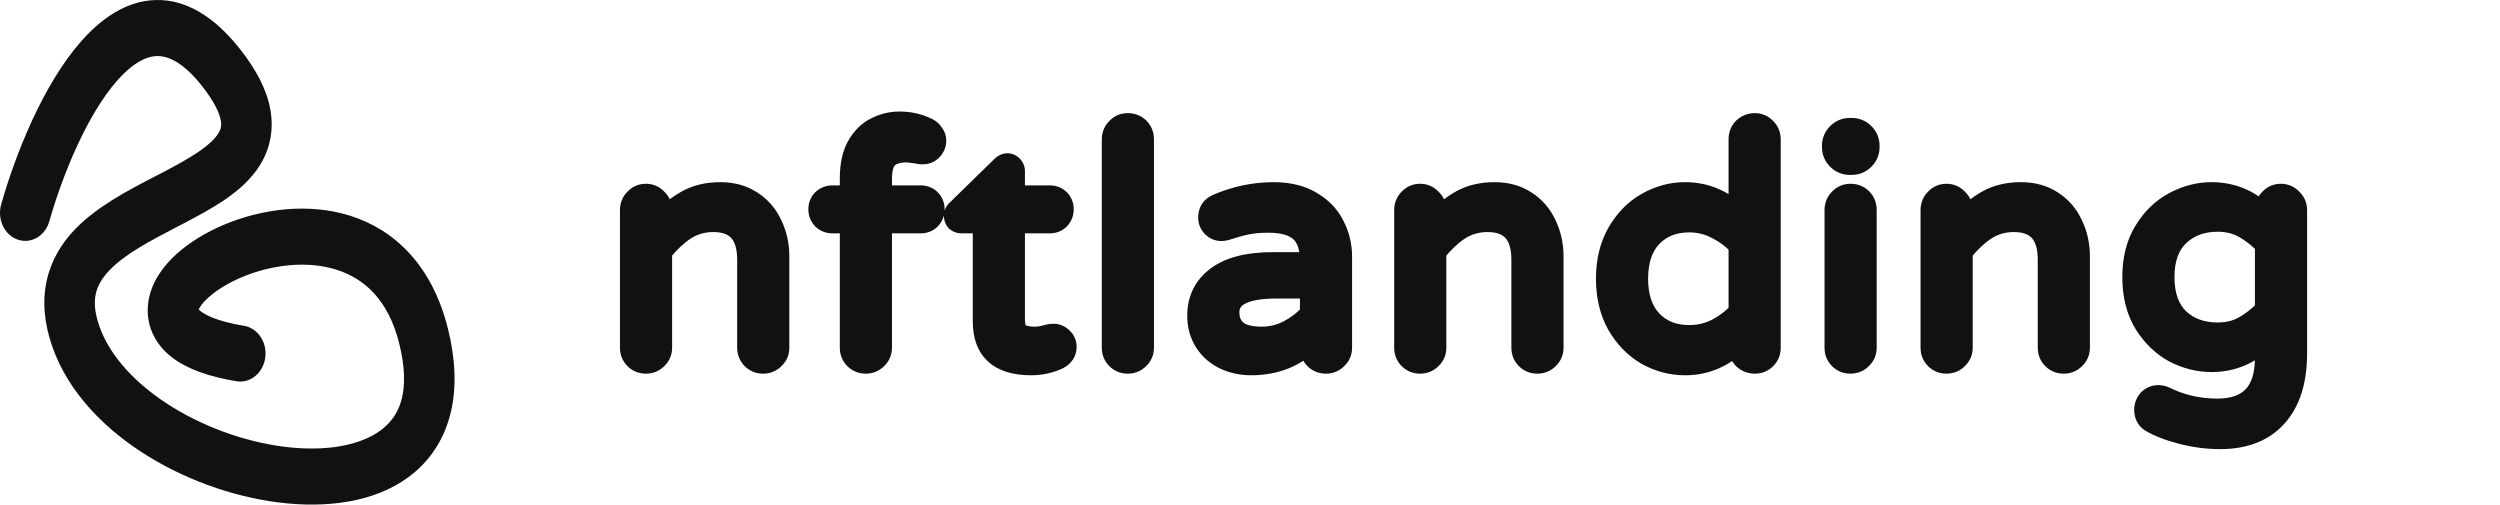 <svg width="218" height="44" viewBox="0 0 218 44" fill="none" xmlns="http://www.w3.org/2000/svg">
<path fill-rule="evenodd" clip-rule="evenodd" d="M10.239 7.003C7.622 9.96 5.463 15.206 4.303 19.294C3.938 20.582 2.701 21.297 1.541 20.892C0.381 20.486 -0.263 19.114 0.102 17.826C1.332 13.489 3.749 7.36 7.098 3.577C8.785 1.671 10.959 0.079 13.554 0.003C16.221 -0.076 18.712 1.456 20.957 4.316C22.323 6.054 23.249 7.774 23.569 9.522C23.91 11.389 23.514 13.049 22.653 14.425C21.851 15.707 20.692 16.675 19.558 17.443C18.409 18.222 17.097 18.919 15.856 19.565C15.76 19.615 15.665 19.664 15.571 19.713C13.056 21.022 10.903 22.142 9.529 23.587C8.869 24.281 8.506 24.94 8.357 25.604C8.21 26.253 8.211 27.154 8.667 28.454C9.579 31.058 11.862 33.548 15.057 35.513C18.213 37.453 21.996 38.711 25.477 39.031C29.031 39.357 31.87 38.677 33.496 37.284C34.264 36.626 34.792 35.791 35.05 34.706C35.316 33.59 35.332 32.056 34.821 29.987C33.864 26.117 31.749 24.271 29.312 23.509C26.735 22.704 23.668 23.094 21.14 24.148C19.89 24.669 18.869 25.313 18.171 25.945C17.824 26.259 17.591 26.54 17.447 26.765C17.386 26.859 17.347 26.933 17.323 26.988C17.359 27.024 17.413 27.073 17.492 27.134C18.003 27.535 19.132 28.058 21.273 28.408C22.476 28.605 23.308 29.847 23.131 31.183C22.953 32.518 21.835 33.442 20.631 33.245C18.222 32.851 16.293 32.178 14.952 31.128C13.497 29.988 12.625 28.266 12.946 26.249C13.22 24.525 14.296 23.145 15.387 22.157C16.534 21.118 17.999 20.234 19.592 19.57C22.752 18.254 26.802 17.646 30.506 18.803C34.35 20.005 37.681 23.084 39.068 28.693C39.728 31.363 39.822 33.801 39.308 35.957C38.787 38.143 37.677 39.878 36.187 41.154C33.298 43.629 29.141 44.273 25.113 43.903C21.011 43.526 16.625 42.065 12.923 39.789C9.259 37.537 5.993 34.312 4.562 30.226C3.845 28.18 3.674 26.235 4.085 24.416C4.492 22.612 5.415 21.179 6.5 20.038C8.415 18.024 11.187 16.588 13.463 15.41C13.64 15.318 13.815 15.228 13.986 15.139C15.243 14.484 16.348 13.891 17.263 13.271C18.194 12.64 18.747 12.098 19.036 11.637C19.265 11.27 19.337 10.956 19.252 10.494C19.146 9.913 18.754 8.95 17.638 7.528C15.913 5.333 14.581 4.863 13.671 4.89C12.69 4.919 11.535 5.539 10.239 7.003ZM17.254 26.904C17.256 26.904 17.261 26.911 17.268 26.926C17.256 26.911 17.253 26.904 17.254 26.904Z" fill="#111111"/>
<path d="M56.321 31.584C55.966 31.584 55.668 31.463 55.425 31.221C55.182 30.978 55.061 30.679 55.061 30.325V18.312C55.061 17.958 55.182 17.659 55.425 17.416C55.668 17.155 55.966 17.024 56.321 17.024C56.676 17.024 56.974 17.155 57.217 17.416C57.478 17.659 57.609 17.958 57.609 18.312V19.46C58.318 18.677 59.084 18.051 59.905 17.584C60.726 17.118 61.697 16.884 62.817 16.884C63.844 16.884 64.73 17.127 65.477 17.613C66.242 18.098 66.821 18.761 67.213 19.601C67.624 20.441 67.829 21.364 67.829 22.372V30.325C67.829 30.679 67.698 30.978 67.437 31.221C67.194 31.463 66.896 31.584 66.541 31.584C66.186 31.584 65.888 31.463 65.645 31.221C65.402 30.978 65.281 30.679 65.281 30.325V22.652C65.281 20.375 64.254 19.236 62.201 19.236C61.268 19.236 60.428 19.479 59.681 19.965C58.953 20.45 58.262 21.103 57.609 21.924V30.325C57.609 30.679 57.478 30.978 57.217 31.221C56.974 31.463 56.676 31.584 56.321 31.584ZM75.492 31.584C75.137 31.584 74.839 31.463 74.596 31.221C74.353 30.978 74.232 30.679 74.232 30.325V19.349H72.58C72.281 19.349 72.02 19.246 71.796 19.041C71.591 18.817 71.488 18.555 71.488 18.256C71.488 17.939 71.591 17.678 71.796 17.473C72.02 17.267 72.281 17.165 72.58 17.165H74.232V15.54C74.232 14.421 74.428 13.506 74.82 12.796C75.231 12.069 75.753 11.546 76.388 11.229C77.041 10.893 77.723 10.725 78.432 10.725C79.309 10.725 80.121 10.911 80.868 11.284C81.055 11.378 81.204 11.518 81.316 11.704C81.447 11.873 81.512 12.059 81.512 12.264C81.512 12.544 81.409 12.796 81.204 13.021C80.999 13.226 80.756 13.329 80.476 13.329C80.271 13.329 80.056 13.3 79.832 13.245C79.384 13.188 79.132 13.161 79.076 13.161C78.311 13.161 77.732 13.338 77.34 13.693C76.967 14.047 76.78 14.691 76.78 15.624V17.165H80.28C80.597 17.165 80.859 17.267 81.064 17.473C81.269 17.678 81.372 17.939 81.372 18.256C81.372 18.555 81.269 18.817 81.064 19.041C80.859 19.246 80.597 19.349 80.28 19.349H76.78V30.325C76.78 30.679 76.649 30.978 76.388 31.221C76.145 31.463 75.847 31.584 75.492 31.584ZM89.914 31.724C87.189 31.724 85.826 30.492 85.826 28.029V19.349H83.838C83.689 19.349 83.558 19.302 83.446 19.209C83.353 19.096 83.306 18.966 83.306 18.817C83.306 18.63 83.39 18.471 83.558 18.34L87.366 14.617C87.534 14.448 87.693 14.364 87.842 14.364C87.991 14.364 88.113 14.421 88.206 14.533C88.318 14.645 88.374 14.775 88.374 14.925V17.165H91.538C91.855 17.165 92.117 17.267 92.322 17.473C92.527 17.678 92.63 17.939 92.63 18.256C92.63 18.555 92.527 18.817 92.322 19.041C92.117 19.246 91.855 19.349 91.538 19.349H88.374V27.805C88.374 28.532 88.542 28.999 88.878 29.204C89.233 29.391 89.671 29.485 90.194 29.485C90.567 29.485 90.941 29.428 91.314 29.317C91.389 29.298 91.463 29.279 91.538 29.261C91.631 29.242 91.743 29.233 91.874 29.233C92.135 29.233 92.369 29.335 92.574 29.541C92.779 29.727 92.882 29.96 92.882 30.241C92.882 30.67 92.667 30.997 92.238 31.221C91.51 31.556 90.735 31.724 89.914 31.724ZM98.337 31.584C97.983 31.584 97.684 31.463 97.441 31.221C97.199 30.978 97.077 30.679 97.077 30.325V12.152C97.077 11.798 97.199 11.499 97.441 11.257C97.684 10.995 97.983 10.864 98.337 10.864C98.711 10.864 99.019 10.986 99.261 11.229C99.504 11.471 99.625 11.779 99.625 12.152V30.325C99.625 30.679 99.495 30.978 99.233 31.221C98.991 31.463 98.692 31.584 98.337 31.584ZM109.09 31.724C108.269 31.724 107.503 31.556 106.794 31.221C106.103 30.884 105.553 30.399 105.142 29.765C104.731 29.111 104.526 28.364 104.526 27.524C104.526 26.143 105.067 25.042 106.15 24.221C107.251 23.399 108.857 22.988 110.966 22.988H114.354V22.765C114.354 21.532 114.046 20.646 113.43 20.105C112.833 19.563 111.89 19.293 110.602 19.293C109.893 19.293 109.258 19.349 108.698 19.46C108.157 19.573 107.55 19.741 106.878 19.965C106.729 20.002 106.607 20.02 106.514 20.02C106.234 20.02 105.991 19.918 105.786 19.712C105.581 19.507 105.478 19.255 105.478 18.956C105.478 18.453 105.721 18.098 106.206 17.892C107.793 17.221 109.407 16.884 111.05 16.884C112.338 16.884 113.421 17.146 114.298 17.669C115.194 18.191 115.847 18.872 116.258 19.712C116.687 20.534 116.902 21.43 116.902 22.401V30.325C116.902 30.679 116.771 30.978 116.51 31.221C116.267 31.463 115.969 31.584 115.614 31.584C115.259 31.584 114.961 31.463 114.718 31.221C114.475 30.978 114.354 30.679 114.354 30.325V29.596C112.973 31.015 111.218 31.724 109.09 31.724ZM110.042 29.485C110.863 29.485 111.657 29.288 112.422 28.896C113.187 28.486 113.831 27.982 114.354 27.384V25.032H111.302C108.483 25.032 107.074 25.77 107.074 27.244C107.074 27.916 107.298 28.458 107.746 28.869C108.213 29.279 108.978 29.485 110.042 29.485ZM123.833 31.584C123.478 31.584 123.179 31.463 122.937 31.221C122.694 30.978 122.573 30.679 122.573 30.325V18.312C122.573 17.958 122.694 17.659 122.937 17.416C123.179 17.155 123.478 17.024 123.833 17.024C124.187 17.024 124.486 17.155 124.729 17.416C124.99 17.659 125.121 17.958 125.121 18.312V19.46C125.83 18.677 126.595 18.051 127.417 17.584C128.238 17.118 129.209 16.884 130.329 16.884C131.355 16.884 132.242 17.127 132.989 17.613C133.754 18.098 134.333 18.761 134.725 19.601C135.135 20.441 135.341 21.364 135.341 22.372V30.325C135.341 30.679 135.21 30.978 134.949 31.221C134.706 31.463 134.407 31.584 134.053 31.584C133.698 31.584 133.399 31.463 133.157 31.221C132.914 30.978 132.793 30.679 132.793 30.325V22.652C132.793 20.375 131.766 19.236 129.713 19.236C128.779 19.236 127.939 19.479 127.193 19.965C126.465 20.45 125.774 21.103 125.121 21.924V30.325C125.121 30.679 124.99 30.978 124.729 31.221C124.486 31.463 124.187 31.584 123.833 31.584ZM146.943 31.724C145.786 31.724 144.684 31.435 143.639 30.857C142.612 30.259 141.772 29.401 141.119 28.28C140.484 27.142 140.167 25.817 140.167 24.305C140.167 22.793 140.484 21.477 141.119 20.357C141.772 19.218 142.612 18.359 143.639 17.78C144.684 17.183 145.786 16.884 146.943 16.884C148.772 16.884 150.368 17.594 151.731 19.012V12.152C151.731 11.779 151.852 11.471 152.095 11.229C152.356 10.986 152.664 10.864 153.019 10.864C153.374 10.864 153.672 10.995 153.915 11.257C154.158 11.499 154.279 11.798 154.279 12.152V30.325C154.279 30.679 154.158 30.978 153.915 31.221C153.672 31.463 153.374 31.584 153.019 31.584C152.664 31.584 152.356 31.463 152.095 31.221C151.852 30.978 151.731 30.679 151.731 30.325V29.596C150.368 31.015 148.772 31.724 146.943 31.724ZM147.307 29.345C148.166 29.345 148.968 29.158 149.715 28.785C150.48 28.392 151.152 27.879 151.731 27.244V21.364C151.152 20.73 150.48 20.226 149.715 19.852C148.968 19.46 148.166 19.265 147.307 19.265C145.926 19.265 144.815 19.703 143.975 20.581C143.135 21.458 142.715 22.699 142.715 24.305C142.715 25.91 143.135 27.151 143.975 28.029C144.815 28.906 145.926 29.345 147.307 29.345ZM161.303 14.252C160.911 14.252 160.575 14.113 160.295 13.832C160.015 13.553 159.875 13.216 159.875 12.825V12.713C159.875 12.32 160.015 11.985 160.295 11.704C160.575 11.425 160.911 11.284 161.303 11.284H161.471C161.863 11.284 162.199 11.425 162.479 11.704C162.759 11.985 162.899 12.32 162.899 12.713V12.825C162.899 13.216 162.759 13.553 162.479 13.832C162.199 14.113 161.863 14.252 161.471 14.252H161.303ZM161.359 31.584C161.005 31.584 160.706 31.463 160.463 31.221C160.221 30.978 160.099 30.679 160.099 30.325V18.312C160.099 17.958 160.221 17.659 160.463 17.416C160.706 17.155 161.005 17.024 161.359 17.024C161.733 17.024 162.041 17.146 162.283 17.389C162.526 17.631 162.647 17.939 162.647 18.312V30.325C162.647 30.679 162.517 30.978 162.255 31.221C162.013 31.463 161.714 31.584 161.359 31.584ZM169.732 31.584C169.377 31.584 169.079 31.463 168.836 31.221C168.593 30.978 168.472 30.679 168.472 30.325V18.312C168.472 17.958 168.593 17.659 168.836 17.416C169.079 17.155 169.377 17.024 169.732 17.024C170.087 17.024 170.385 17.155 170.628 17.416C170.889 17.659 171.02 17.958 171.02 18.312V19.46C171.729 18.677 172.495 18.051 173.316 17.584C174.137 17.118 175.108 16.884 176.228 16.884C177.255 16.884 178.141 17.127 178.888 17.613C179.653 18.098 180.232 18.761 180.624 19.601C181.035 20.441 181.24 21.364 181.24 22.372V30.325C181.24 30.679 181.109 30.978 180.848 31.221C180.605 31.463 180.307 31.584 179.952 31.584C179.597 31.584 179.299 31.463 179.056 31.221C178.813 30.978 178.692 30.679 178.692 30.325V22.652C178.692 20.375 177.665 19.236 175.612 19.236C174.679 19.236 173.839 19.479 173.092 19.965C172.364 20.45 171.673 21.103 171.02 21.924V30.325C171.02 30.679 170.889 30.978 170.628 31.221C170.385 31.463 170.087 31.584 169.732 31.584ZM193.598 38.164C192.516 38.164 191.424 38.025 190.322 37.745C189.221 37.465 188.316 37.119 187.606 36.709C187.27 36.503 187.102 36.176 187.102 35.728C187.102 35.43 187.205 35.159 187.41 34.916C187.634 34.693 187.905 34.581 188.222 34.581C188.372 34.581 188.54 34.618 188.726 34.693C190.145 35.402 191.685 35.757 193.346 35.757C196.202 35.757 197.63 34.235 197.63 31.192V29.317C196.305 30.735 194.709 31.445 192.842 31.445C191.741 31.445 190.668 31.174 189.622 30.633C188.596 30.073 187.746 29.251 187.074 28.169C186.402 27.067 186.066 25.733 186.066 24.165C186.066 22.596 186.402 21.271 187.074 20.189C187.746 19.087 188.596 18.266 189.622 17.724C190.668 17.165 191.741 16.884 192.842 16.884C194.709 16.884 196.305 17.594 197.63 19.012V18.312C197.63 17.958 197.752 17.659 197.994 17.416C198.237 17.155 198.536 17.024 198.89 17.024C199.245 17.024 199.544 17.155 199.786 17.416C200.048 17.659 200.178 17.958 200.178 18.312V30.828C200.178 33.181 199.609 34.991 198.47 36.261C197.332 37.53 195.708 38.164 193.598 38.164ZM193.374 29.12C194.252 29.12 195.026 28.934 195.698 28.561C196.37 28.187 197.014 27.683 197.63 27.049V21.28C197.014 20.646 196.37 20.142 195.698 19.768C195.026 19.395 194.252 19.209 193.374 19.209C191.974 19.209 190.826 19.638 189.93 20.497C189.053 21.337 188.614 22.559 188.614 24.165C188.614 25.77 189.053 27.002 189.93 27.86C190.826 28.701 191.974 29.12 193.374 29.12Z" fill="#111111"/>
<path d="M55.425 31.221L56.132 30.513H56.132L55.425 31.221ZM55.425 17.416L56.132 18.124L56.145 18.11L56.158 18.097L55.425 17.416ZM57.217 17.416L56.484 18.097L56.509 18.124L56.536 18.149L57.217 17.416ZM57.609 19.46H56.609V22.056L58.35 20.131L57.609 19.46ZM59.905 17.584L60.399 18.454L59.905 17.584ZM65.477 17.613L64.932 18.451L64.941 18.457L65.477 17.613ZM67.213 19.601L66.307 20.023L66.311 20.032L66.315 20.04L67.213 19.601ZM67.437 31.221L66.757 30.488L66.743 30.5L66.73 30.513L67.437 31.221ZM65.645 31.221L64.938 31.928H64.938L65.645 31.221ZM59.681 19.965L59.136 19.126L59.126 19.132L59.681 19.965ZM57.609 21.924L56.826 21.302L56.609 21.575V21.924H57.609ZM57.217 31.221L56.536 30.488L56.523 30.5L56.51 30.513L57.217 31.221ZM56.321 30.584C56.222 30.584 56.18 30.562 56.132 30.513L54.718 31.928C55.155 32.365 55.711 32.584 56.321 32.584V30.584ZM56.132 30.513C56.084 30.465 56.061 30.424 56.061 30.325H54.061C54.061 30.934 54.281 31.491 54.718 31.928L56.132 30.513ZM56.061 30.325V18.312H54.061V30.325H56.061ZM56.061 18.312C56.061 18.213 56.084 18.172 56.132 18.124L54.718 16.709C54.281 17.146 54.061 17.703 54.061 18.312H56.061ZM56.158 18.097C56.212 18.038 56.246 18.024 56.321 18.024V16.024C55.687 16.024 55.123 16.272 54.692 16.736L56.158 18.097ZM56.321 18.024C56.396 18.024 56.429 18.038 56.484 18.097L57.95 16.736C57.519 16.272 56.955 16.024 56.321 16.024V18.024ZM56.536 18.149C56.595 18.204 56.609 18.238 56.609 18.312H58.609C58.609 17.678 58.361 17.114 57.897 16.684L56.536 18.149ZM56.609 18.312V19.46H58.609V18.312H56.609ZM58.35 20.131C58.997 19.417 59.681 18.862 60.399 18.454L59.411 16.715C58.487 17.24 57.64 17.936 56.867 18.79L58.35 20.131ZM60.399 18.454C61.044 18.087 61.838 17.884 62.817 17.884V15.884C61.556 15.884 60.409 16.148 59.411 16.715L60.399 18.454ZM62.817 17.884C63.68 17.884 64.371 18.086 64.932 18.451L66.022 16.774C65.089 16.168 64.007 15.884 62.817 15.884V17.884ZM64.941 18.457C65.542 18.838 65.994 19.352 66.307 20.023L68.119 19.178C67.648 18.169 66.943 17.358 66.013 16.768L64.941 18.457ZM66.315 20.04C66.653 20.732 66.829 21.505 66.829 22.372H68.829C68.829 21.224 68.594 20.148 68.111 19.161L66.315 20.04ZM66.829 22.372V30.325H68.829V22.372H66.829ZM66.829 30.325C66.829 30.399 66.815 30.433 66.757 30.488L68.117 31.953C68.581 31.523 68.829 30.959 68.829 30.325H66.829ZM66.73 30.513C66.682 30.562 66.64 30.584 66.541 30.584V32.584C67.151 32.584 67.707 32.365 68.144 31.928L66.73 30.513ZM66.541 30.584C66.442 30.584 66.4 30.562 66.352 30.513L64.938 31.928C65.375 32.365 65.931 32.584 66.541 32.584V30.584ZM66.352 30.513C66.304 30.465 66.281 30.424 66.281 30.325H64.281C64.281 30.934 64.501 31.491 64.938 31.928L66.352 30.513ZM66.281 30.325V22.652H64.281V30.325H66.281ZM66.281 22.652C66.281 21.384 65.997 20.245 65.254 19.421C64.492 18.576 63.41 18.236 62.201 18.236V20.236C63.045 20.236 63.503 20.466 63.768 20.76C64.051 21.074 64.281 21.644 64.281 22.652H66.281ZM62.201 18.236C61.084 18.236 60.053 18.53 59.136 19.126L60.226 20.803C60.802 20.428 61.451 20.236 62.201 20.236V18.236ZM59.126 19.132C58.297 19.686 57.532 20.415 56.826 21.302L58.392 22.547C58.993 21.791 59.609 21.214 60.236 20.797L59.126 19.132ZM56.609 21.924V30.325H58.609V21.924H56.609ZM56.609 30.325C56.609 30.399 56.595 30.433 56.536 30.488L57.897 31.953C58.361 31.523 58.609 30.959 58.609 30.325H56.609ZM56.51 30.513C56.462 30.562 56.42 30.584 56.321 30.584V32.584C56.931 32.584 57.487 32.365 57.924 31.928L56.51 30.513ZM74.596 31.221L75.303 30.513L74.596 31.221ZM74.232 19.349H75.232V18.349H74.232V19.349ZM71.796 19.041L71.059 19.716L71.088 19.748L71.12 19.778L71.796 19.041ZM71.796 17.473L71.12 16.735L71.104 16.75L71.089 16.765L71.796 17.473ZM74.232 17.165V18.165H75.232V17.165H74.232ZM74.82 12.796L73.949 12.305L73.945 12.313L74.82 12.796ZM76.388 11.229L76.835 12.123L76.845 12.118L76.388 11.229ZM80.868 11.284L80.421 12.179L80.421 12.179L80.868 11.284ZM81.316 11.704L80.459 12.219L80.49 12.271L80.527 12.318L81.316 11.704ZM81.204 13.021L81.911 13.728L81.926 13.712L81.941 13.696L81.204 13.021ZM79.832 13.245L80.075 12.274L80.016 12.26L79.956 12.252L79.832 13.245ZM77.34 13.693L76.669 12.951L76.66 12.959L76.651 12.967L77.34 13.693ZM76.78 17.165H75.78V18.165H76.78V17.165ZM81.064 17.473L80.357 18.18L80.357 18.18L81.064 17.473ZM81.064 19.041L81.771 19.748L81.786 19.732L81.801 19.716L81.064 19.041ZM76.78 19.349V18.349H75.78V19.349H76.78ZM76.388 31.221L75.707 30.488L75.694 30.5L75.681 30.513L76.388 31.221ZM75.492 30.584C75.393 30.584 75.351 30.562 75.303 30.513L73.889 31.928C74.326 32.365 74.882 32.584 75.492 32.584V30.584ZM75.303 30.513C75.255 30.465 75.232 30.424 75.232 30.325H73.232C73.232 30.934 73.452 31.491 73.889 31.928L75.303 30.513ZM75.232 30.325V19.349H73.232V30.325H75.232ZM74.232 18.349H72.58V20.349H74.232V18.349ZM72.58 18.349C72.536 18.349 72.515 18.343 72.472 18.303L71.12 19.778C71.525 20.149 72.026 20.349 72.58 20.349V18.349ZM72.533 18.365C72.494 18.322 72.488 18.3 72.488 18.256H70.488C70.488 18.81 70.688 19.311 71.059 19.716L72.533 18.365ZM72.488 18.256C72.488 18.207 72.496 18.188 72.496 18.188C72.496 18.188 72.496 18.188 72.496 18.188C72.496 18.188 72.496 18.188 72.496 18.188C72.496 18.188 72.496 18.187 72.497 18.186C72.498 18.184 72.5 18.182 72.503 18.18L71.089 16.765C70.678 17.177 70.488 17.701 70.488 18.256H72.488ZM72.472 18.21C72.515 18.17 72.536 18.165 72.58 18.165V16.165C72.026 16.165 71.525 16.364 71.12 16.735L72.472 18.21ZM72.58 18.165H74.232V16.165H72.58V18.165ZM75.232 17.165V15.54H73.232V17.165H75.232ZM75.232 15.54C75.232 14.528 75.41 13.796 75.695 13.28L73.945 12.313C73.446 13.216 73.232 14.313 73.232 15.54H75.232ZM75.691 13.288C76.022 12.702 76.409 12.336 76.835 12.123L75.941 10.334C75.098 10.755 74.44 11.435 73.949 12.305L75.691 13.288ZM76.845 12.118C77.362 11.852 77.888 11.725 78.432 11.725V9.724C77.558 9.724 76.72 9.933 75.931 10.339L76.845 12.118ZM78.432 11.725C79.162 11.725 79.82 11.879 80.421 12.179L81.315 10.39C80.423 9.944 79.456 9.724 78.432 9.724V11.725ZM80.421 12.179C80.43 12.183 80.44 12.188 80.459 12.219L82.174 11.19C81.968 10.848 81.68 10.572 81.315 10.39L80.421 12.179ZM80.527 12.318C80.531 12.323 80.525 12.317 80.519 12.301C80.516 12.293 80.514 12.286 80.513 12.278C80.512 12.271 80.512 12.266 80.512 12.264H82.512C82.512 11.828 82.367 11.427 82.105 11.091L80.527 12.318ZM80.512 12.264C80.512 12.279 80.51 12.284 80.509 12.286C80.507 12.29 80.499 12.31 80.467 12.345L81.941 13.696C82.3 13.305 82.512 12.817 82.512 12.264H80.512ZM80.497 12.313C80.486 12.324 80.479 12.329 80.476 12.331C80.474 12.333 80.475 12.332 80.478 12.331C80.482 12.329 80.485 12.328 80.486 12.328C80.487 12.328 80.485 12.329 80.476 12.329V14.329C81.032 14.329 81.526 14.113 81.911 13.728L80.497 12.313ZM80.476 12.329C80.362 12.329 80.229 12.313 80.075 12.274L79.589 14.215C79.883 14.288 80.18 14.329 80.476 14.329V12.329ZM79.956 12.252C79.73 12.224 79.55 12.202 79.417 12.188C79.317 12.176 79.173 12.161 79.076 12.161V14.161C79.038 14.161 79.021 14.158 79.064 14.162C79.093 14.164 79.137 14.169 79.197 14.175C79.316 14.189 79.486 14.209 79.708 14.237L79.956 12.252ZM79.076 12.161C78.172 12.161 77.313 12.369 76.669 12.951L78.011 14.434C78.151 14.307 78.449 14.161 79.076 14.161V12.161ZM76.651 12.967C75.968 13.616 75.78 14.621 75.78 15.624H77.78C77.78 14.761 77.965 14.478 78.029 14.418L76.651 12.967ZM75.78 15.624V17.165H77.78V15.624H75.78ZM76.78 18.165H80.28V16.165H76.78V18.165ZM80.28 18.165C80.33 18.165 80.348 18.172 80.348 18.172C80.349 18.172 80.349 18.172 80.349 18.172C80.349 18.172 80.349 18.172 80.349 18.172C80.349 18.172 80.349 18.173 80.351 18.174C80.352 18.175 80.354 18.177 80.357 18.18L81.771 16.765C81.36 16.354 80.835 16.165 80.28 16.165V18.165ZM80.357 18.18C80.36 18.182 80.362 18.184 80.363 18.186C80.364 18.187 80.364 18.188 80.364 18.188C80.364 18.188 80.364 18.188 80.364 18.188C80.364 18.188 80.364 18.188 80.364 18.188C80.364 18.188 80.372 18.207 80.372 18.256H82.372C82.372 17.701 82.182 17.177 81.771 16.765L80.357 18.18ZM80.372 18.256C80.372 18.3 80.366 18.322 80.327 18.365L81.801 19.716C82.172 19.311 82.372 18.81 82.372 18.256H80.372ZM80.357 18.333C80.354 18.336 80.352 18.338 80.351 18.339C80.349 18.34 80.349 18.34 80.349 18.341C80.349 18.341 80.349 18.341 80.349 18.34C80.349 18.34 80.349 18.34 80.348 18.341C80.348 18.341 80.33 18.349 80.28 18.349V20.349C80.835 20.349 81.36 20.159 81.771 19.748L80.357 18.333ZM80.28 18.349H76.78V20.349H80.28V18.349ZM75.78 19.349V30.325H77.78V19.349H75.78ZM75.78 30.325C75.78 30.399 75.766 30.433 75.707 30.488L77.068 31.953C77.532 31.523 77.78 30.959 77.78 30.325H75.78ZM75.681 30.513C75.633 30.562 75.591 30.584 75.492 30.584V32.584C76.102 32.584 76.658 32.365 77.095 31.928L75.681 30.513ZM85.826 19.349H86.826V18.349H85.826V19.349ZM83.446 19.209L82.678 19.849L82.736 19.919L82.806 19.977L83.446 19.209ZM83.558 18.34L84.172 19.13L84.217 19.095L84.257 19.055L83.558 18.34ZM87.366 14.617L88.065 15.332L88.073 15.324L87.366 14.617ZM88.206 14.533L87.438 15.173L87.467 15.207L87.499 15.24L88.206 14.533ZM88.374 17.165H87.374V18.165H88.374V17.165ZM92.322 17.473L91.615 18.18L91.615 18.18L92.322 17.473ZM92.322 19.041L93.029 19.748L93.044 19.732L93.059 19.716L92.322 19.041ZM88.374 19.349V18.349H87.374V19.349H88.374ZM88.878 29.204L88.356 30.058L88.384 30.074L88.412 30.089L88.878 29.204ZM91.314 29.317L91.071 28.346L91.049 28.352L91.027 28.359L91.314 29.317ZM91.538 29.261L91.342 28.28L91.319 28.285L91.295 28.29L91.538 29.261ZM92.574 29.541L91.867 30.248L91.884 30.264L91.901 30.28L92.574 29.541ZM92.238 31.221L92.657 32.128L92.679 32.118L92.701 32.107L92.238 31.221ZM89.914 30.724C88.682 30.724 87.945 30.444 87.519 30.059C87.112 29.691 86.826 29.079 86.826 28.029H84.826C84.826 29.442 85.222 30.678 86.177 31.542C87.114 32.389 88.421 32.724 89.914 32.724V30.724ZM86.826 28.029V19.349H84.826V28.029H86.826ZM85.826 18.349H83.838V20.349H85.826V18.349ZM83.838 18.349C83.869 18.349 83.914 18.354 83.964 18.372C84.015 18.39 84.056 18.416 84.086 18.44L82.806 19.977C83.102 20.224 83.461 20.349 83.838 20.349V18.349ZM84.214 18.568C84.239 18.598 84.264 18.639 84.283 18.69C84.301 18.741 84.306 18.785 84.306 18.817H82.306C82.306 19.194 82.431 19.552 82.678 19.849L84.214 18.568ZM84.306 18.817C84.306 18.88 84.29 18.955 84.253 19.025C84.217 19.092 84.179 19.124 84.172 19.13L82.944 17.551C82.571 17.841 82.306 18.275 82.306 18.817H84.306ZM84.257 19.055L88.065 15.331L86.667 13.902L82.859 17.625L84.257 19.055ZM88.073 15.324C88.108 15.289 88.111 15.294 88.079 15.311C88.043 15.33 87.96 15.364 87.842 15.364V13.364C87.307 13.364 86.907 13.661 86.659 13.909L88.073 15.324ZM87.842 15.364C87.789 15.364 87.711 15.354 87.626 15.314C87.54 15.275 87.477 15.22 87.438 15.173L88.974 13.892C88.686 13.546 88.28 13.364 87.842 13.364V15.364ZM87.499 15.24C87.475 15.216 87.44 15.173 87.413 15.108C87.385 15.043 87.374 14.978 87.374 14.925H89.374C89.374 14.493 89.2 14.112 88.913 13.825L87.499 15.24ZM87.374 14.925V17.165H89.374V14.925H87.374ZM88.374 18.165H91.538V16.165H88.374V18.165ZM91.538 18.165C91.588 18.165 91.606 18.172 91.606 18.172C91.607 18.172 91.607 18.172 91.607 18.172C91.607 18.172 91.606 18.172 91.607 18.172C91.607 18.172 91.607 18.173 91.609 18.174C91.61 18.175 91.612 18.177 91.615 18.18L93.029 16.765C92.618 16.354 92.093 16.165 91.538 16.165V18.165ZM91.615 18.18C91.618 18.182 91.62 18.184 91.621 18.186C91.622 18.187 91.622 18.188 91.622 18.188C91.622 18.188 91.622 18.188 91.622 18.188C91.622 18.188 91.622 18.188 91.622 18.188C91.622 18.188 91.63 18.207 91.63 18.256H93.63C93.63 17.701 93.44 17.177 93.029 16.765L91.615 18.18ZM91.63 18.256C91.63 18.3 91.624 18.322 91.585 18.365L93.059 19.716C93.43 19.311 93.63 18.81 93.63 18.256H91.63ZM91.615 18.333C91.612 18.336 91.61 18.338 91.609 18.339C91.607 18.34 91.607 18.34 91.607 18.341C91.606 18.341 91.607 18.341 91.607 18.34C91.607 18.34 91.607 18.34 91.606 18.341C91.606 18.341 91.588 18.349 91.538 18.349V20.349C92.093 20.349 92.618 20.159 93.029 19.748L91.615 18.333ZM91.538 18.349H88.374V20.349H91.538V18.349ZM87.374 19.349V27.805H89.374V19.349H87.374ZM87.374 27.805C87.374 28.592 87.54 29.559 88.356 30.058L89.399 28.351C89.472 28.395 89.468 28.438 89.441 28.362C89.41 28.275 89.374 28.102 89.374 27.805H87.374ZM88.412 30.089C88.948 30.371 89.557 30.485 90.194 30.485V28.485C89.786 28.485 89.518 28.411 89.344 28.32L88.412 30.089ZM90.194 30.485C90.669 30.485 91.139 30.413 91.601 30.274L91.027 28.359C90.742 28.444 90.466 28.485 90.194 28.485V30.485ZM91.556 30.287C91.631 30.268 91.706 30.249 91.781 30.231L91.295 28.29C91.221 28.309 91.146 28.328 91.071 28.346L91.556 30.287ZM91.734 30.241C91.744 30.239 91.787 30.233 91.874 30.233V28.233C91.7 28.233 91.519 28.244 91.342 28.28L91.734 30.241ZM91.874 30.233C91.873 30.233 91.869 30.232 91.862 30.231C91.854 30.229 91.847 30.227 91.842 30.225C91.837 30.223 91.836 30.222 91.84 30.224C91.844 30.227 91.853 30.234 91.867 30.248L93.281 28.833C92.911 28.463 92.431 28.233 91.874 28.233V30.233ZM91.901 30.28C91.906 30.285 91.906 30.285 91.902 30.281C91.899 30.276 91.894 30.268 91.89 30.258C91.885 30.248 91.883 30.24 91.882 30.235C91.881 30.231 91.882 30.232 91.882 30.241H93.882C93.882 29.682 93.663 29.179 93.247 28.8L91.901 30.28ZM91.882 30.241C91.882 30.264 91.879 30.272 91.88 30.27C91.88 30.267 91.883 30.262 91.885 30.258C91.891 30.249 91.875 30.282 91.775 30.334L92.701 32.107C93.031 31.935 93.336 31.693 93.557 31.357C93.782 31.014 93.882 30.63 93.882 30.241H91.882ZM91.819 30.312C91.225 30.586 90.594 30.724 89.914 30.724V32.724C90.876 32.724 91.794 32.527 92.657 32.128L91.819 30.312ZM97.441 31.221L98.148 30.513L97.441 31.221ZM97.441 11.257L98.148 11.964L98.162 11.95L98.174 11.937L97.441 11.257ZM99.261 11.229L99.969 10.521V10.521L99.261 11.229ZM99.233 31.221L98.553 30.488L98.539 30.5L98.526 30.513L99.233 31.221ZM98.337 30.584C98.238 30.584 98.197 30.562 98.148 30.513L96.734 31.928C97.171 32.365 97.727 32.584 98.337 32.584V30.584ZM98.148 30.513C98.1 30.465 98.077 30.424 98.077 30.325H96.077C96.077 30.934 96.297 31.491 96.734 31.928L98.148 30.513ZM98.077 30.325V12.152H96.077V30.325H98.077ZM98.077 12.152C98.077 12.053 98.1 12.012 98.148 11.964L96.734 10.549C96.297 10.986 96.077 11.543 96.077 12.152H98.077ZM98.174 11.937C98.229 11.878 98.263 11.864 98.337 11.864V9.864C97.703 9.864 97.139 10.112 96.709 10.576L98.174 11.937ZM98.337 11.864C98.471 11.864 98.516 11.898 98.554 11.936L99.969 10.521C99.521 10.074 98.95 9.864 98.337 9.864V11.864ZM98.554 11.936C98.592 11.973 98.625 12.019 98.625 12.152H100.625C100.625 11.54 100.416 10.969 99.969 10.521L98.554 11.936ZM98.625 12.152V30.325H100.625V12.152H98.625ZM98.625 30.325C98.625 30.399 98.612 30.433 98.553 30.488L99.914 31.953C100.378 31.523 100.625 30.959 100.625 30.325H98.625ZM98.526 30.513C98.478 30.562 98.437 30.584 98.337 30.584V32.584C98.947 32.584 99.503 32.365 99.941 31.928L98.526 30.513ZM106.794 31.221L106.357 32.12L106.366 32.124L106.794 31.221ZM105.142 29.765L104.295 30.297L104.302 30.308L105.142 29.765ZM106.15 24.221L105.552 23.419L105.546 23.424L106.15 24.221ZM114.354 22.988V23.988H115.354V22.988H114.354ZM113.43 20.105L112.758 20.845L112.764 20.851L112.77 20.856L113.43 20.105ZM108.698 19.46L108.502 18.48L108.495 18.481L108.698 19.46ZM106.878 19.965L107.121 20.935L107.158 20.925L107.194 20.913L106.878 19.965ZM105.786 19.712L106.493 19.005V19.005L105.786 19.712ZM106.206 17.892L106.596 18.813L106.596 18.813L106.206 17.892ZM114.298 17.669L113.786 18.528L113.794 18.532L114.298 17.669ZM116.258 19.712L115.36 20.152L115.366 20.164L115.372 20.176L116.258 19.712ZM116.51 31.221L115.83 30.488L115.816 30.5L115.803 30.513L116.51 31.221ZM114.718 31.221L115.425 30.513L114.718 31.221ZM114.354 29.596H115.354V27.136L113.638 28.899L114.354 29.596ZM112.422 28.896L112.878 29.787L112.886 29.782L112.895 29.778L112.422 28.896ZM114.354 27.384L115.107 28.043L115.354 27.76V27.384H114.354ZM114.354 25.032H115.354V24.032H114.354V25.032ZM107.746 28.869L107.07 29.606L107.078 29.613L107.085 29.619L107.746 28.869ZM109.09 30.724C108.41 30.724 107.791 30.586 107.222 30.317L106.366 32.124C107.215 32.526 108.128 32.724 109.09 32.724V30.724ZM107.231 30.321C106.702 30.064 106.292 29.7 105.982 29.221L104.302 30.308C104.814 31.098 105.505 31.705 106.357 32.12L107.231 30.321ZM105.989 29.232C105.687 28.752 105.526 28.194 105.526 27.524H103.526C103.526 28.535 103.776 29.47 104.295 30.297L105.989 29.232ZM105.526 27.524C105.526 26.45 105.926 25.646 106.754 25.017L105.546 23.424C104.209 24.438 103.526 25.836 103.526 27.524H105.526ZM106.748 25.022C107.606 24.382 108.964 23.988 110.966 23.988V21.988C108.75 21.988 106.897 22.416 105.552 23.419L106.748 25.022ZM110.966 23.988H114.354V21.988H110.966V23.988ZM115.354 22.988V22.765H113.354V22.988H115.354ZM115.354 22.765C115.354 21.39 115.012 20.163 114.09 19.353L112.77 20.856C113.08 21.128 113.354 21.674 113.354 22.765H115.354ZM114.102 19.363C113.237 18.58 111.997 18.293 110.602 18.293V20.293C111.783 20.293 112.428 20.546 112.758 20.845L114.102 19.363ZM110.602 18.293C109.842 18.293 109.14 18.352 108.502 18.48L108.894 20.441C109.376 20.345 109.943 20.293 110.602 20.293V18.293ZM108.495 18.481C107.907 18.603 107.261 18.783 106.562 19.016L107.194 20.913C107.839 20.698 108.407 20.542 108.901 20.44L108.495 18.481ZM106.635 18.994C106.584 19.007 106.547 19.014 106.523 19.018C106.498 19.022 106.497 19.02 106.514 19.02V21.02C106.725 21.02 106.936 20.981 107.121 20.935L106.635 18.994ZM106.514 19.02C106.505 19.02 106.502 19.02 106.504 19.02C106.505 19.02 106.508 19.021 106.512 19.023C106.515 19.024 106.516 19.025 106.514 19.023C106.511 19.021 106.504 19.016 106.493 19.005L105.079 20.42C105.464 20.805 105.958 21.02 106.514 21.02V19.02ZM106.493 19.005C106.485 18.997 106.481 18.992 106.481 18.991C106.48 18.99 106.481 18.991 106.481 18.992C106.482 18.994 106.481 18.993 106.48 18.988C106.479 18.984 106.478 18.974 106.478 18.956H104.478C104.478 19.512 104.68 20.021 105.079 20.42L106.493 19.005ZM106.478 18.956C106.478 18.911 106.483 18.887 106.486 18.878C106.488 18.871 106.488 18.873 106.485 18.877C106.476 18.89 106.489 18.858 106.596 18.813L105.816 16.971C105.437 17.132 105.086 17.38 104.835 17.748C104.581 18.119 104.478 18.539 104.478 18.956H106.478ZM106.596 18.813C108.065 18.191 109.548 17.884 111.05 17.884V15.884C109.267 15.884 107.52 16.25 105.816 16.972L106.596 18.813ZM111.05 17.884C112.204 17.884 113.099 18.118 113.786 18.528L114.81 16.809C113.742 16.173 112.472 15.884 111.05 15.884V17.884ZM113.794 18.532C114.539 18.967 115.045 19.508 115.36 20.152L117.156 19.273C116.65 18.237 115.849 17.416 114.802 16.805L113.794 18.532ZM115.372 20.176C115.723 20.847 115.902 21.583 115.902 22.401H117.902C117.902 21.276 117.652 20.22 117.144 19.249L115.372 20.176ZM115.902 22.401V30.325H117.902V22.401H115.902ZM115.902 30.325C115.902 30.399 115.888 30.433 115.83 30.488L117.19 31.953C117.654 31.523 117.902 30.959 117.902 30.325H115.902ZM115.803 30.513C115.755 30.562 115.713 30.584 115.614 30.584V32.584C116.224 32.584 116.78 32.365 117.217 31.928L115.803 30.513ZM115.614 30.584C115.515 30.584 115.473 30.562 115.425 30.513L114.011 31.928C114.448 32.365 115.004 32.584 115.614 32.584V30.584ZM115.425 30.513C115.377 30.465 115.354 30.424 115.354 30.325H113.354C113.354 30.934 113.574 31.491 114.011 31.928L115.425 30.513ZM115.354 30.325V29.596H113.354V30.325H115.354ZM113.638 28.899C112.46 30.109 110.971 30.724 109.09 30.724V32.724C111.465 32.724 113.486 31.922 115.07 30.294L113.638 28.899ZM110.042 30.485C111.029 30.485 111.978 30.247 112.878 29.787L111.966 28.006C111.335 28.33 110.697 28.485 110.042 28.485V30.485ZM112.895 29.778C113.756 29.316 114.498 28.739 115.107 28.043L113.601 26.726C113.165 27.225 112.619 27.656 111.949 28.015L112.895 29.778ZM115.354 27.384V25.032H113.354V27.384H115.354ZM114.354 24.032H111.302V26.032H114.354V24.032ZM111.302 24.032C109.838 24.032 108.587 24.218 107.667 24.699C107.193 24.948 106.783 25.287 106.495 25.739C106.204 26.196 106.074 26.71 106.074 27.244H108.074C108.074 27.042 108.12 26.911 108.182 26.814C108.246 26.713 108.364 26.592 108.595 26.471C109.085 26.215 109.947 26.032 111.302 26.032V24.032ZM106.074 27.244C106.074 28.164 106.393 28.984 107.07 29.606L108.422 28.131C108.203 27.931 108.074 27.669 108.074 27.244H106.074ZM107.085 29.619C107.826 30.271 108.894 30.485 110.042 30.485V28.485C109.062 28.485 108.599 28.287 108.407 28.118L107.085 29.619ZM122.937 31.221L123.644 30.513L122.937 31.221ZM122.937 17.416L123.644 18.124L123.657 18.11L123.669 18.097L122.937 17.416ZM124.729 17.416L123.996 18.097L124.021 18.124L124.048 18.149L124.729 17.416ZM125.121 19.46H124.121V22.056L125.862 20.131L125.121 19.46ZM127.417 17.584L127.911 18.454L127.417 17.584ZM132.989 17.613L132.444 18.451L132.453 18.457L132.989 17.613ZM134.725 19.601L133.818 20.023L133.822 20.032L133.826 20.04L134.725 19.601ZM134.949 31.221L134.268 30.488L134.255 30.5L134.242 30.513L134.949 31.221ZM133.157 31.221L132.45 31.928H132.45L133.157 31.221ZM127.193 19.965L126.648 19.126L126.638 19.132L127.193 19.965ZM125.121 21.924L124.338 21.302L124.121 21.575V21.924H125.121ZM124.729 31.221L124.048 30.488L124.035 30.5L124.022 30.513L124.729 31.221ZM123.833 30.584C123.733 30.584 123.692 30.562 123.644 30.513L122.23 31.928C122.667 32.365 123.223 32.584 123.833 32.584V30.584ZM123.644 30.513C123.596 30.465 123.573 30.424 123.573 30.325H121.573C121.573 30.934 121.792 31.491 122.23 31.928L123.644 30.513ZM123.573 30.325V18.312H121.573V30.325H123.573ZM123.573 18.312C123.573 18.213 123.596 18.172 123.644 18.124L122.23 16.709C121.792 17.146 121.573 17.703 121.573 18.312H123.573ZM123.669 18.097C123.724 18.038 123.758 18.024 123.833 18.024V16.024C123.198 16.024 122.635 16.272 122.204 16.736L123.669 18.097ZM123.833 18.024C123.908 18.024 123.941 18.038 123.996 18.097L125.461 16.736C125.031 16.272 124.467 16.024 123.833 16.024V18.024ZM124.048 18.149C124.107 18.204 124.121 18.238 124.121 18.312H126.121C126.121 17.678 125.873 17.114 125.409 16.684L124.048 18.149ZM124.121 18.312V19.46H126.121V18.312H124.121ZM125.862 20.131C126.509 19.417 127.192 18.862 127.911 18.454L126.923 16.715C125.998 17.24 125.151 17.936 124.379 18.79L125.862 20.131ZM127.911 18.454C128.556 18.087 129.35 17.884 130.329 17.884V15.884C129.068 15.884 127.92 16.148 126.923 16.715L127.911 18.454ZM130.329 17.884C131.192 17.884 131.883 18.086 132.444 18.451L133.534 16.774C132.601 16.168 131.518 15.884 130.329 15.884V17.884ZM132.453 18.457C133.053 18.838 133.505 19.352 133.818 20.023L135.631 19.178C135.16 18.169 134.455 17.358 133.524 16.768L132.453 18.457ZM133.826 20.04C134.165 20.732 134.341 21.505 134.341 22.372H136.341C136.341 21.224 136.106 20.148 135.623 19.161L133.826 20.04ZM134.341 22.372V30.325H136.341V22.372H134.341ZM134.341 30.325C134.341 30.399 134.327 30.433 134.268 30.488L135.629 31.953C136.093 31.523 136.341 30.959 136.341 30.325H134.341ZM134.242 30.513C134.193 30.562 134.152 30.584 134.053 30.584V32.584C134.663 32.584 135.219 32.365 135.656 31.928L134.242 30.513ZM134.053 30.584C133.953 30.584 133.912 30.562 133.864 30.513L132.45 31.928C132.887 32.365 133.443 32.584 134.053 32.584V30.584ZM133.864 30.513C133.816 30.465 133.793 30.424 133.793 30.325H131.793C131.793 30.934 132.012 31.491 132.45 31.928L133.864 30.513ZM133.793 30.325V22.652H131.793V30.325H133.793ZM133.793 22.652C133.793 21.384 133.509 20.245 132.765 19.421C132.004 18.576 130.922 18.236 129.713 18.236V20.236C130.557 20.236 131.015 20.466 131.28 20.76C131.563 21.074 131.793 21.644 131.793 22.652H133.793ZM129.713 18.236C128.596 18.236 127.565 18.53 126.648 19.126L127.738 20.803C128.314 20.428 128.963 20.236 129.713 20.236V18.236ZM126.638 19.132C125.808 19.686 125.044 20.415 124.338 21.302L125.903 22.547C126.504 21.791 127.121 21.214 127.747 20.797L126.638 19.132ZM124.121 21.924V30.325H126.121V21.924H124.121ZM124.121 30.325C124.121 30.399 124.107 30.433 124.048 30.488L125.409 31.953C125.873 31.523 126.121 30.959 126.121 30.325H124.121ZM124.022 30.513C123.973 30.562 123.932 30.584 123.833 30.584V32.584C124.443 32.584 124.999 32.365 125.436 31.928L124.022 30.513ZM143.639 30.857L143.136 31.721L143.146 31.726L143.155 31.731L143.639 30.857ZM141.119 28.28L140.246 28.767L140.25 28.776L140.255 28.784L141.119 28.28ZM141.119 20.357L140.252 19.859L140.249 19.863L141.119 20.357ZM143.639 17.78L144.13 18.652L144.135 18.649L143.639 17.78ZM151.731 19.012L151.01 19.705L152.731 21.497V19.012H151.731ZM152.095 11.229L151.415 10.496L151.401 10.508L151.388 10.521L152.095 11.229ZM153.915 11.257L153.182 11.937L153.195 11.95L153.208 11.964L153.915 11.257ZM153.915 31.221L154.622 31.928L153.915 31.221ZM152.095 31.221L151.388 31.928L151.401 31.941L151.415 31.953L152.095 31.221ZM151.731 29.596H152.731V27.112L151.01 28.904L151.731 29.596ZM149.715 28.785L150.162 29.679L150.171 29.674L149.715 28.785ZM151.731 27.244L152.47 27.918L152.731 27.632V27.244H151.731ZM151.731 21.364H152.731V20.977L152.47 20.691L151.731 21.364ZM149.715 19.852L149.25 20.738L149.263 20.745L149.277 20.751L149.715 19.852ZM143.975 20.581L144.697 21.272L143.975 20.581ZM146.943 30.724C145.961 30.724 145.026 30.481 144.123 29.982L143.155 31.731C144.343 32.389 145.611 32.724 146.943 32.724V30.724ZM144.142 29.992C143.278 29.49 142.557 28.761 141.983 27.777L140.255 28.784C140.988 30.04 141.947 31.029 143.136 31.721L144.142 29.992ZM141.993 27.794C141.453 26.826 141.167 25.674 141.167 24.305H139.167C139.167 25.959 139.516 27.457 140.246 28.767L141.993 27.794ZM141.167 24.305C141.167 22.935 141.454 21.795 141.989 20.849L140.249 19.863C139.515 21.158 139.167 22.65 139.167 24.305H141.167ZM141.987 20.854C142.561 19.853 143.278 19.132 144.13 18.652L143.148 16.909C141.947 17.586 140.984 18.582 140.252 19.859L141.987 20.854ZM144.135 18.649C145.036 18.134 145.967 17.884 146.943 17.884V15.884C145.605 15.884 144.333 16.232 143.143 16.912L144.135 18.649ZM146.943 17.884C148.478 17.884 149.82 18.466 151.01 19.705L152.452 18.32C150.917 16.721 149.067 15.884 146.943 15.884V17.884ZM152.731 19.012V12.152H150.731V19.012H152.731ZM152.731 12.152C152.731 12.019 152.765 11.973 152.802 11.936L151.388 10.521C150.94 10.969 150.731 11.54 150.731 12.152H152.731ZM152.776 11.961C152.853 11.889 152.918 11.864 153.019 11.864V9.864C152.411 9.864 151.86 10.082 151.415 10.496L152.776 11.961ZM153.019 11.864C153.094 11.864 153.128 11.878 153.182 11.937L154.648 10.576C154.217 10.112 153.654 9.864 153.019 9.864V11.864ZM153.208 11.964C153.256 12.012 153.279 12.053 153.279 12.152H155.279C155.279 11.543 155.059 10.986 154.622 10.549L153.208 11.964ZM153.279 12.152V30.325H155.279V12.152H153.279ZM153.279 30.325C153.279 30.424 153.256 30.465 153.208 30.513L154.622 31.928C155.059 31.491 155.279 30.934 155.279 30.325H153.279ZM153.208 30.513C153.16 30.562 153.119 30.584 153.019 30.584V32.584C153.629 32.584 154.185 32.365 154.622 31.928L153.208 30.513ZM153.019 30.584C152.918 30.584 152.853 30.56 152.776 30.488L151.415 31.953C151.86 32.367 152.411 32.584 153.019 32.584V30.584ZM152.802 30.513C152.754 30.465 152.731 30.424 152.731 30.325H150.731C150.731 30.934 150.951 31.491 151.388 31.928L152.802 30.513ZM152.731 30.325V29.596H150.731V30.325H152.731ZM151.01 28.904C149.82 30.142 148.478 30.724 146.943 30.724V32.724C149.067 32.724 150.917 31.888 152.452 30.289L151.01 28.904ZM147.307 30.345C148.316 30.345 149.273 30.124 150.162 29.679L149.268 27.89C148.664 28.192 148.015 28.345 147.307 28.345V30.345ZM150.171 29.674C151.043 29.228 151.811 28.641 152.47 27.918L150.992 26.571C150.494 27.117 149.918 27.557 149.259 27.894L150.171 29.674ZM152.731 27.244V21.364H150.731V27.244H152.731ZM152.47 20.691C151.807 19.964 151.033 19.383 150.154 18.954L149.277 20.751C149.928 21.069 150.498 21.496 150.992 22.038L152.47 20.691ZM150.18 18.967C149.287 18.498 148.325 18.265 147.307 18.265V20.265C148.007 20.265 148.65 20.422 149.25 20.738L150.18 18.967ZM147.307 18.265C145.694 18.265 144.308 18.787 143.253 19.889L144.697 21.272C145.322 20.619 146.158 20.265 147.307 20.265V18.265ZM143.253 19.889C142.183 21.006 141.715 22.527 141.715 24.305H143.715C143.715 22.872 144.087 21.91 144.697 21.272L143.253 19.889ZM141.715 24.305C141.715 26.082 142.183 27.603 143.253 28.72L144.697 27.337C144.087 26.699 143.715 25.737 143.715 24.305H141.715ZM143.253 28.72C144.308 29.822 145.694 30.345 147.307 30.345V28.345C146.158 28.345 145.322 27.989 144.697 27.337L143.253 28.72ZM160.295 13.832L159.588 14.54L159.588 14.54L160.295 13.832ZM162.479 13.832L163.186 14.54L163.186 14.54L162.479 13.832ZM160.463 31.221L161.17 30.513L160.463 31.221ZM160.463 17.416L161.17 18.124L161.183 18.11L161.196 18.097L160.463 17.416ZM162.283 17.389L162.99 16.681L162.283 17.389ZM162.255 31.221L161.575 30.488L161.561 30.5L161.548 30.513L162.255 31.221ZM161.303 13.252C161.179 13.252 161.097 13.22 161.002 13.125L159.588 14.54C160.054 15.005 160.643 15.252 161.303 15.252V13.252ZM161.002 13.125C160.908 13.031 160.875 12.948 160.875 12.825H158.875C158.875 13.485 159.123 14.074 159.588 14.54L161.002 13.125ZM160.875 12.825V12.713H158.875V12.825H160.875ZM160.875 12.713C160.875 12.589 160.908 12.506 161.002 12.412L159.588 10.997C159.123 11.463 158.875 12.052 158.875 12.713H160.875ZM161.002 12.412C161.097 12.317 161.179 12.284 161.303 12.284V10.284C160.643 10.284 160.054 10.532 159.588 10.997L161.002 12.412ZM161.303 12.284H161.471V10.284H161.303V12.284ZM161.471 12.284C161.595 12.284 161.678 12.317 161.772 12.412L163.186 10.997C162.721 10.532 162.131 10.284 161.471 10.284V12.284ZM161.772 12.412C161.867 12.506 161.899 12.589 161.899 12.713H163.899C163.899 12.052 163.652 11.463 163.186 10.997L161.772 12.412ZM161.899 12.713V12.825H163.899V12.713H161.899ZM161.899 12.825C161.899 12.948 161.867 13.031 161.772 13.125L163.186 14.54C163.652 14.074 163.899 13.485 163.899 12.825H161.899ZM161.772 13.125C161.678 13.22 161.595 13.252 161.471 13.252V15.252C162.131 15.252 162.721 15.005 163.186 14.54L161.772 13.125ZM161.471 13.252H161.303V15.252H161.471V13.252ZM161.359 30.584C161.26 30.584 161.219 30.562 161.17 30.513L159.756 31.928C160.193 32.365 160.749 32.584 161.359 32.584V30.584ZM161.17 30.513C161.122 30.465 161.099 30.424 161.099 30.325H159.099C159.099 30.934 159.319 31.491 159.756 31.928L161.17 30.513ZM161.099 30.325V18.312H159.099V30.325H161.099ZM161.099 18.312C161.099 18.213 161.122 18.172 161.17 18.124L159.756 16.709C159.319 17.146 159.099 17.703 159.099 18.312H161.099ZM161.196 18.097C161.251 18.038 161.284 18.024 161.359 18.024V16.024C160.725 16.024 160.161 16.272 159.73 16.736L161.196 18.097ZM161.359 18.024C161.493 18.024 161.538 18.058 161.576 18.096L162.99 16.681C162.543 16.234 161.972 16.024 161.359 16.024V18.024ZM161.576 18.096C161.614 18.133 161.647 18.179 161.647 18.312H163.647C163.647 17.7 163.438 17.129 162.99 16.681L161.576 18.096ZM161.647 18.312V30.325H163.647V18.312H161.647ZM161.647 30.325C161.647 30.399 161.634 30.433 161.575 30.488L162.936 31.953C163.399 31.523 163.647 30.959 163.647 30.325H161.647ZM161.548 30.513C161.5 30.562 161.459 30.584 161.359 30.584V32.584C161.969 32.584 162.525 32.365 162.962 31.928L161.548 30.513ZM168.836 31.221L169.543 30.513L168.836 31.221ZM168.836 17.416L169.543 18.124L169.556 18.11L169.569 18.097L168.836 17.416ZM170.628 17.416L169.895 18.097L169.92 18.124L169.947 18.149L170.628 17.416ZM171.02 19.46H170.02V22.056L171.761 20.131L171.02 19.46ZM173.316 17.584L173.81 18.454L173.316 17.584ZM178.888 17.613L178.343 18.451L178.352 18.457L178.888 17.613ZM180.624 19.601L179.718 20.023L179.722 20.032L179.725 20.04L180.624 19.601ZM180.848 31.221L180.167 30.488L180.154 30.5L180.141 30.513L180.848 31.221ZM179.056 31.221L178.349 31.928H178.349L179.056 31.221ZM173.092 19.965L172.547 19.126L172.537 19.132L173.092 19.965ZM171.02 21.924L170.237 21.302L170.02 21.575V21.924H171.02ZM170.628 31.221L169.947 30.488L169.934 30.5L169.921 30.513L170.628 31.221ZM169.732 30.584C169.633 30.584 169.591 30.562 169.543 30.513L168.129 31.928C168.566 32.365 169.122 32.584 169.732 32.584V30.584ZM169.543 30.513C169.495 30.465 169.472 30.424 169.472 30.325H167.472C167.472 30.934 167.692 31.491 168.129 31.928L169.543 30.513ZM169.472 30.325V18.312H167.472V30.325H169.472ZM169.472 18.312C169.472 18.213 169.495 18.172 169.543 18.124L168.129 16.709C167.692 17.146 167.472 17.703 167.472 18.312H169.472ZM169.569 18.097C169.623 18.038 169.657 18.024 169.732 18.024V16.024C169.097 16.024 168.534 16.272 168.103 16.736L169.569 18.097ZM169.732 18.024C169.807 18.024 169.84 18.038 169.895 18.097L171.361 16.736C170.93 16.272 170.366 16.024 169.732 16.024V18.024ZM169.947 18.149C170.006 18.204 170.02 18.238 170.02 18.312H172.02C172.02 17.678 171.772 17.114 171.308 16.684L169.947 18.149ZM170.02 18.312V19.46H172.02V18.312H170.02ZM171.761 20.131C172.408 19.417 173.091 18.862 173.81 18.454L172.822 16.715C171.898 17.24 171.051 17.936 170.278 18.79L171.761 20.131ZM173.81 18.454C174.455 18.087 175.249 17.884 176.228 17.884V15.884C174.967 15.884 173.82 16.148 172.822 16.715L173.81 18.454ZM176.228 17.884C177.091 17.884 177.782 18.086 178.343 18.451L179.433 16.774C178.5 16.168 177.418 15.884 176.228 15.884V17.884ZM178.352 18.457C178.953 18.838 179.404 19.352 179.718 20.023L181.53 19.178C181.059 18.169 180.354 17.358 179.423 16.768L178.352 18.457ZM179.725 20.04C180.064 20.732 180.24 21.505 180.24 22.372H182.24C182.24 21.224 182.005 20.148 181.522 19.161L179.725 20.04ZM180.24 22.372V30.325H182.24V22.372H180.24ZM180.24 30.325C180.24 30.399 180.226 30.433 180.167 30.488L181.528 31.953C181.992 31.523 182.24 30.959 182.24 30.325H180.24ZM180.141 30.513C180.093 30.562 180.051 30.584 179.952 30.584V32.584C180.562 32.584 181.118 32.365 181.555 31.928L180.141 30.513ZM179.952 30.584C179.853 30.584 179.811 30.562 179.763 30.513L178.349 31.928C178.786 32.365 179.342 32.584 179.952 32.584V30.584ZM179.763 30.513C179.715 30.465 179.692 30.424 179.692 30.325H177.692C177.692 30.934 177.912 31.491 178.349 31.928L179.763 30.513ZM179.692 30.325V22.652H177.692V30.325H179.692ZM179.692 22.652C179.692 21.384 179.408 20.245 178.665 19.421C177.903 18.576 176.821 18.236 175.612 18.236V20.236C176.456 20.236 176.914 20.466 177.179 20.76C177.462 21.074 177.692 21.644 177.692 22.652H179.692ZM175.612 18.236C174.495 18.236 173.464 18.53 172.547 19.126L173.637 20.803C174.213 20.428 174.862 20.236 175.612 20.236V18.236ZM172.537 19.132C171.708 19.686 170.943 20.415 170.237 21.302L171.802 22.547C172.404 21.791 173.02 21.214 173.647 20.797L172.537 19.132ZM170.02 21.924V30.325H172.02V21.924H170.02ZM170.02 30.325C170.02 30.399 170.006 30.433 169.947 30.488L171.308 31.953C171.772 31.523 172.02 30.959 172.02 30.325H170.02ZM169.921 30.513C169.873 30.562 169.831 30.584 169.732 30.584V32.584C170.342 32.584 170.898 32.365 171.335 31.928L169.921 30.513ZM187.606 36.709L187.085 37.562L187.095 37.568L187.105 37.574L187.606 36.709ZM187.41 34.916L186.703 34.209L186.674 34.239L186.647 34.27L187.41 34.916ZM188.726 34.693L189.174 33.798L189.136 33.779L189.098 33.764L188.726 34.693ZM197.63 29.317H198.63V26.781L196.9 28.634L197.63 29.317ZM189.622 30.633L189.144 31.51L189.153 31.515L189.163 31.52L189.622 30.633ZM187.074 28.169L186.221 28.689L186.225 28.696L187.074 28.169ZM187.074 20.189L187.924 20.716L187.928 20.709L187.074 20.189ZM189.622 17.724L190.089 18.609L190.095 18.606L189.622 17.724ZM197.63 19.012L196.9 19.695L198.63 21.548V19.012H197.63ZM197.994 17.416L198.701 18.124L198.715 18.11L198.727 18.097L197.994 17.416ZM199.786 17.416L199.054 18.097L199.079 18.124L199.106 18.149L199.786 17.416ZM198.47 36.261L199.215 36.928L198.47 36.261ZM195.698 28.561L195.213 27.686L195.698 28.561ZM197.63 27.049L198.348 27.745L198.63 27.454V27.049H197.63ZM197.63 21.28H198.63V20.875L198.348 20.584L197.63 21.28ZM195.698 19.768L196.184 18.894V18.894L195.698 19.768ZM189.93 20.497L190.622 21.219L190.622 21.218L189.93 20.497ZM189.93 27.86L189.231 28.575L189.239 28.583L189.246 28.59L189.93 27.86ZM193.598 37.164C192.603 37.164 191.594 37.036 190.569 36.775L190.076 38.714C191.254 39.013 192.429 39.164 193.598 39.164V37.164ZM190.569 36.775C189.525 36.51 188.713 36.194 188.107 35.843L187.105 37.574C187.918 38.045 188.917 38.419 190.076 38.714L190.569 36.775ZM188.128 35.855C188.113 35.846 188.11 35.842 188.112 35.844C188.114 35.846 188.117 35.85 188.118 35.852C188.121 35.858 188.102 35.828 188.102 35.728H186.102C186.102 36.468 186.406 37.147 187.085 37.562L188.128 35.855ZM188.102 35.728C188.102 35.682 188.111 35.637 188.174 35.562L186.647 34.27C186.3 34.681 186.102 35.177 186.102 35.728H188.102ZM188.117 35.624C188.144 35.597 188.159 35.59 188.164 35.589C188.168 35.587 188.184 35.581 188.222 35.581V33.581C187.64 33.581 187.115 33.797 186.703 34.209L188.117 35.624ZM188.222 35.581C188.209 35.581 188.248 35.578 188.355 35.621L189.098 33.764C188.831 33.657 188.535 33.581 188.222 33.581V35.581ZM188.279 35.587C189.843 36.369 191.537 36.757 193.346 36.757V34.757C191.833 34.757 190.447 34.435 189.174 33.798L188.279 35.587ZM193.346 36.757C194.945 36.757 196.324 36.328 197.288 35.3C198.242 34.284 198.63 32.853 198.63 31.192H196.63C196.63 32.575 196.305 33.426 195.83 33.931C195.367 34.425 194.603 34.757 193.346 34.757V36.757ZM198.63 31.192V29.317H196.63V31.192H198.63ZM196.9 28.634C195.755 29.859 194.42 30.445 192.842 30.445V32.444C194.998 32.444 196.855 31.611 198.361 29.999L196.9 28.634ZM192.842 30.445C191.912 30.445 190.995 30.217 190.082 29.744L189.163 31.52C190.34 32.13 191.57 32.444 192.842 32.444V30.445ZM190.101 29.755C189.24 29.285 188.513 28.59 187.924 27.641L186.225 28.696C186.98 29.912 187.952 30.86 189.144 31.51L190.101 29.755ZM187.928 27.648C187.37 26.734 187.066 25.588 187.066 24.165H185.066C185.066 25.877 185.434 27.4 186.221 28.689L187.928 27.648ZM187.066 24.165C187.066 22.74 187.371 21.607 187.924 20.716L186.225 19.661C185.434 20.935 185.066 22.453 185.066 24.165H187.066ZM187.928 20.709C188.517 19.744 189.239 19.057 190.089 18.609L189.156 16.84C187.952 17.474 186.976 18.43 186.221 19.668L187.928 20.709ZM190.095 18.606C191.006 18.118 191.918 17.884 192.842 17.884V15.884C191.564 15.884 190.329 16.211 189.15 16.843L190.095 18.606ZM192.842 17.884C194.42 17.884 195.755 18.47 196.9 19.695L198.361 18.33C196.855 16.718 194.998 15.884 192.842 15.884V17.884ZM198.63 19.012V18.312H196.63V19.012H198.63ZM198.63 18.312C198.63 18.213 198.653 18.172 198.701 18.124L197.287 16.709C196.85 17.146 196.63 17.703 196.63 18.312H198.63ZM198.727 18.097C198.782 18.038 198.816 18.024 198.89 18.024V16.024C198.256 16.024 197.692 16.272 197.262 16.736L198.727 18.097ZM198.89 18.024C198.965 18.024 198.999 18.038 199.054 18.097L200.519 16.736C200.088 16.272 199.525 16.024 198.89 16.024V18.024ZM199.106 18.149C199.165 18.204 199.178 18.238 199.178 18.312H201.178C201.178 17.678 200.931 17.114 200.467 16.684L199.106 18.149ZM199.178 18.312V30.828H201.178V18.312H199.178ZM199.178 30.828C199.178 33.028 198.647 34.566 197.726 35.593L199.215 36.928C200.571 35.416 201.178 33.333 201.178 30.828H199.178ZM197.726 35.593C196.821 36.602 195.496 37.164 193.598 37.164V39.164C195.919 39.164 197.843 38.458 199.215 36.928L197.726 35.593ZM193.374 30.12C194.397 30.12 195.344 29.901 196.184 29.435L195.213 27.686C194.709 27.966 194.106 28.12 193.374 28.12V30.12ZM196.184 29.435C196.953 29.007 197.674 28.439 198.348 27.745L196.913 26.352C196.355 26.927 195.787 27.367 195.213 27.686L196.184 29.435ZM198.63 27.049V21.28H196.63V27.049H198.63ZM198.348 20.584C197.674 19.889 196.953 19.322 196.184 18.894L195.213 20.643C195.787 20.962 196.355 21.402 196.913 21.977L198.348 20.584ZM196.184 18.894C195.344 18.427 194.397 18.209 193.374 18.209V20.209C194.106 20.209 194.709 20.363 195.213 20.643L196.184 18.894ZM193.374 18.209C191.752 18.209 190.345 18.714 189.238 19.774L190.622 21.218C191.308 20.561 192.196 20.209 193.374 20.209V18.209ZM189.239 19.774C188.107 20.858 187.614 22.378 187.614 24.165H189.614C189.614 22.74 189.999 21.815 190.622 21.219L189.239 19.774ZM187.614 24.165C187.614 25.952 188.107 27.476 189.231 28.575L190.63 27.146C189.999 26.528 189.614 25.587 189.614 24.165H187.614ZM189.246 28.59C190.354 29.628 191.759 30.12 193.374 30.12V28.12C192.19 28.12 191.299 27.773 190.614 27.131L189.246 28.59Z" fill="#111111"/>
</svg>
